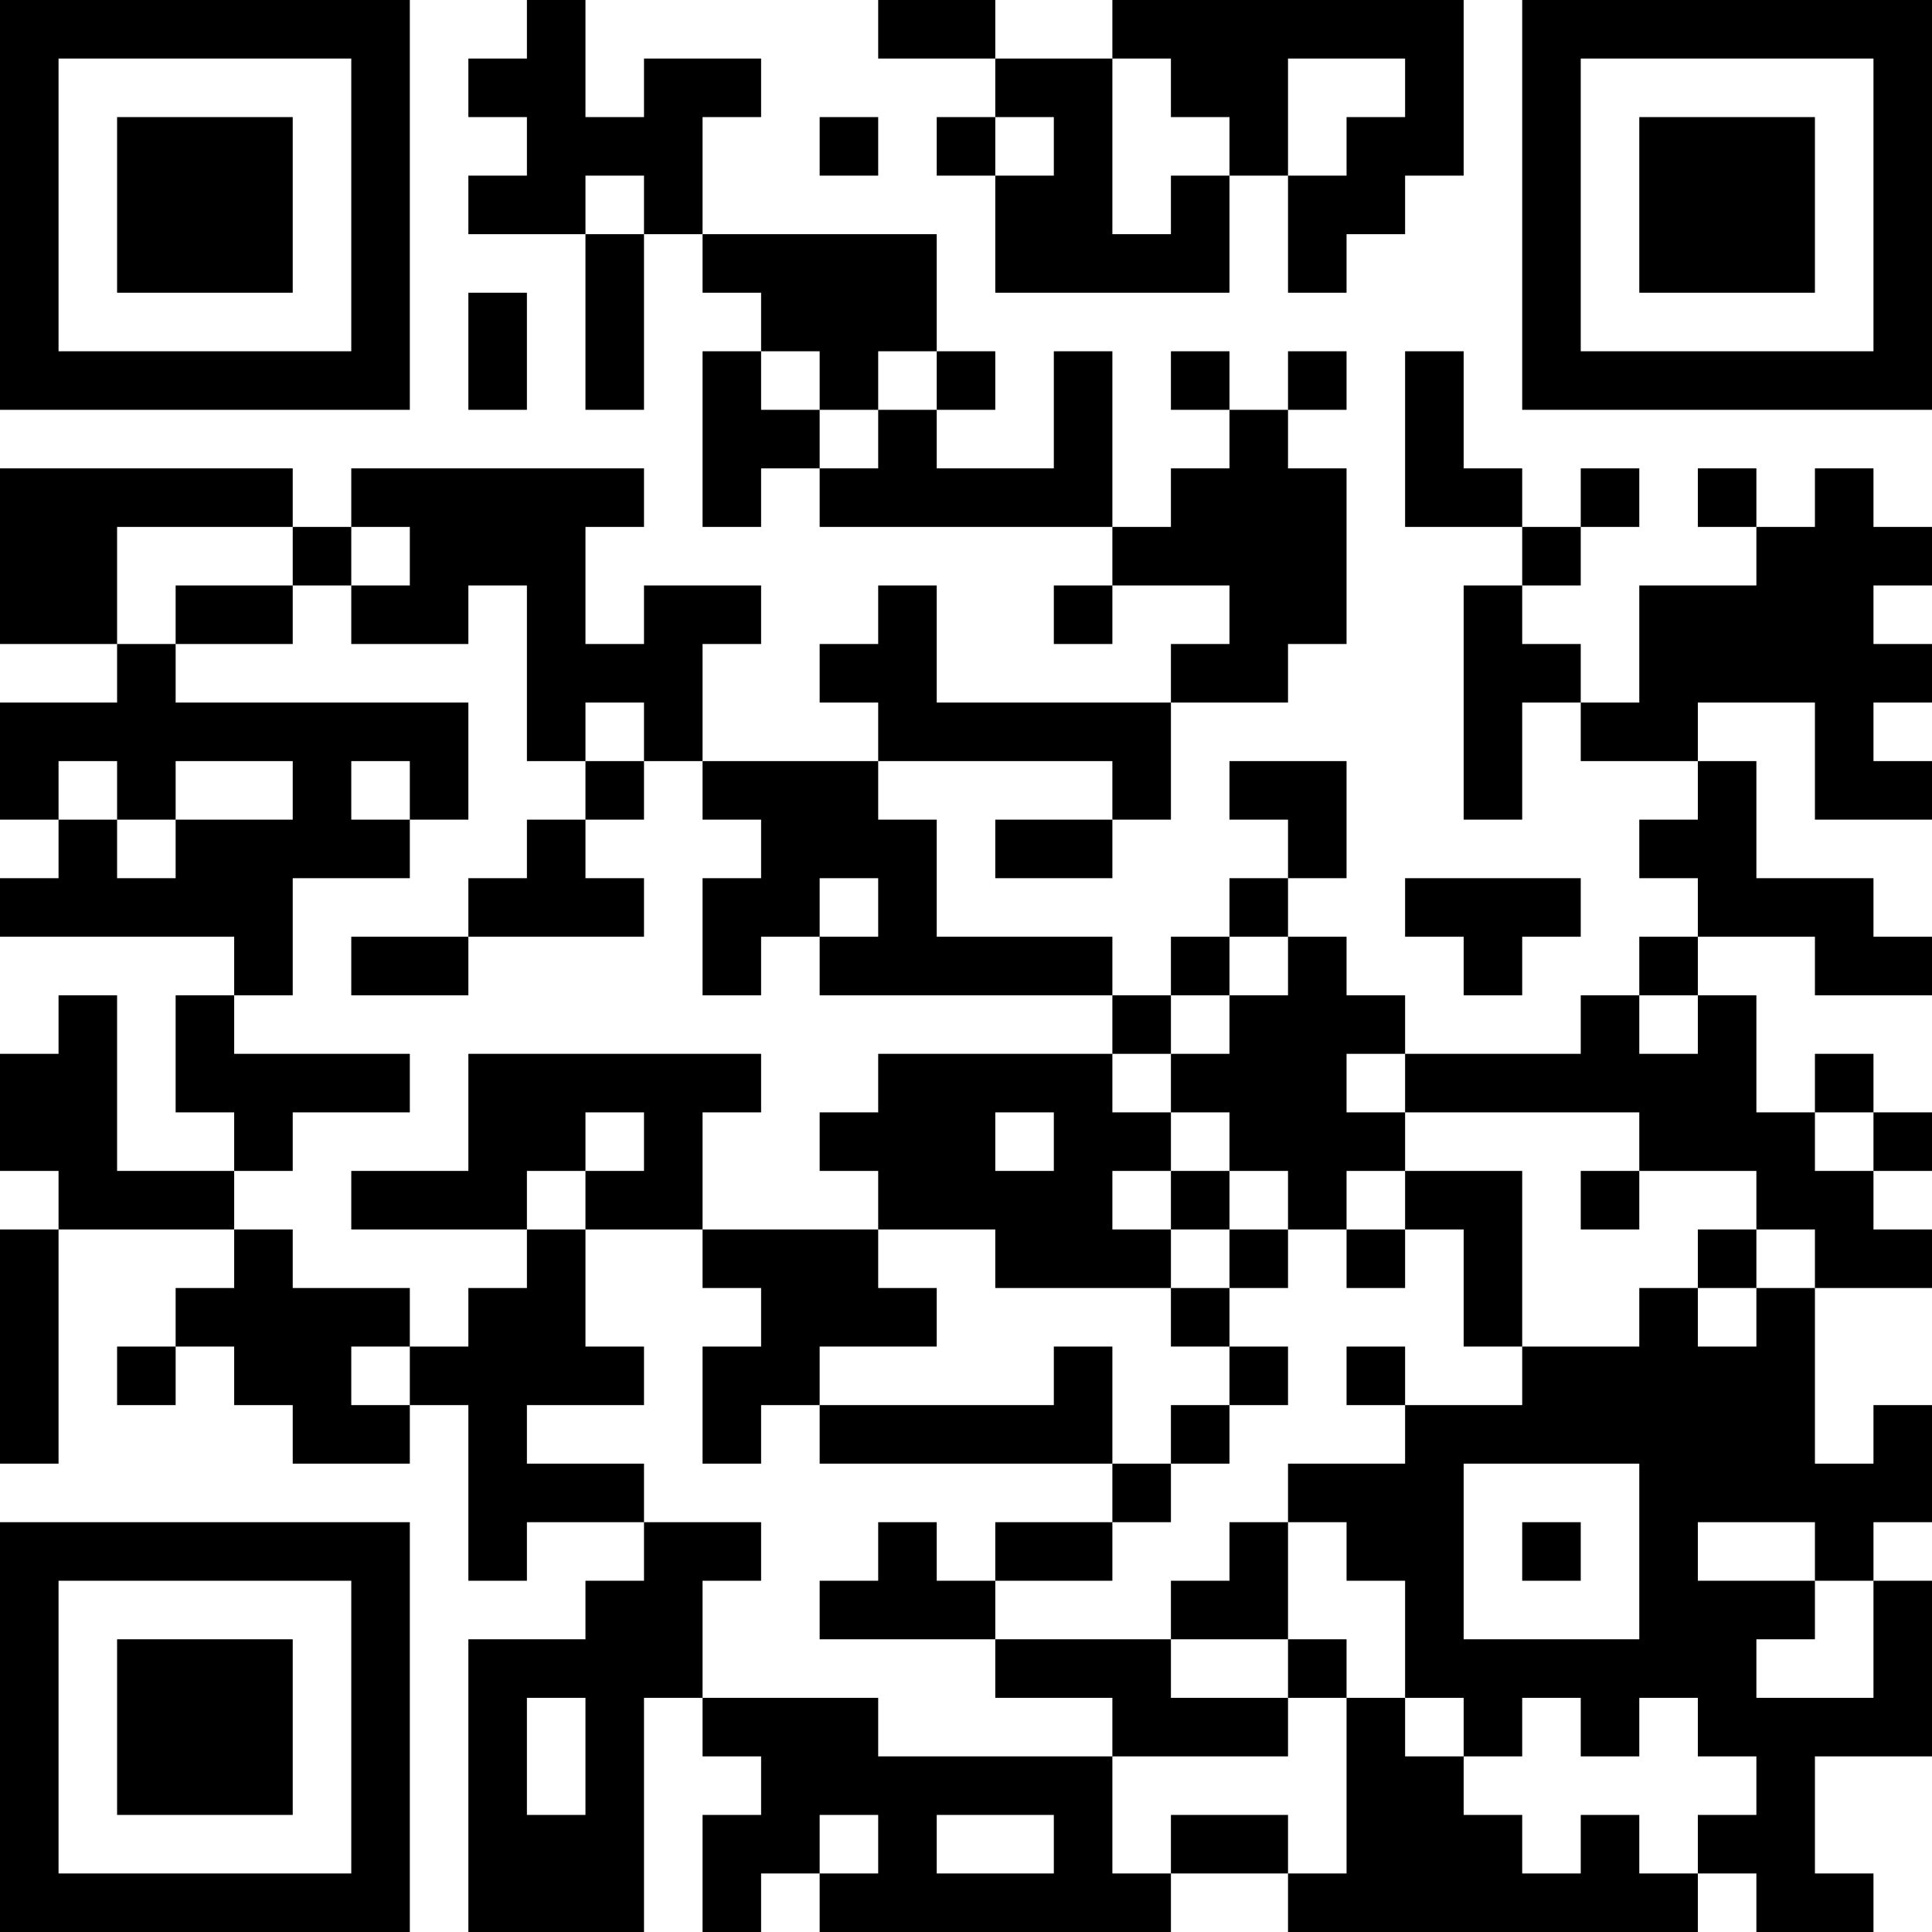 <?xml version="1.0" encoding="UTF-8"?>
<svg xmlns="http://www.w3.org/2000/svg" version="1.1" width="300" height="300" viewBox="0 0 300 300"><rect x="0" y="0" width="300" height="300" fill="#ffffff"/><g transform="scale(9.091)"><g transform="translate(0,0)"><path fill-rule="evenodd" d="M9 0L9 1L8 1L8 2L9 2L9 3L8 3L8 4L10 4L10 7L11 7L11 4L12 4L12 5L13 5L13 6L12 6L12 9L13 9L13 8L14 8L14 9L19 9L19 10L18 10L18 11L19 11L19 10L21 10L21 11L20 11L20 12L16 12L16 10L15 10L15 11L14 11L14 12L15 12L15 13L12 13L12 11L13 11L13 10L11 10L11 11L10 11L10 9L11 9L11 8L6 8L6 9L5 9L5 8L0 8L0 11L2 11L2 12L0 12L0 14L1 14L1 15L0 15L0 16L4 16L4 17L3 17L3 19L4 19L4 20L2 20L2 17L1 17L1 18L0 18L0 20L1 20L1 21L0 21L0 25L1 25L1 21L4 21L4 22L3 22L3 23L2 23L2 24L3 24L3 23L4 23L4 24L5 24L5 25L7 25L7 24L8 24L8 27L9 27L9 26L11 26L11 27L10 27L10 28L8 28L8 33L11 33L11 29L12 29L12 30L13 30L13 31L12 31L12 33L13 33L13 32L14 32L14 33L20 33L20 32L22 32L22 33L29 33L29 32L30 32L30 33L32 33L32 32L31 32L31 30L33 30L33 27L32 27L32 26L33 26L33 24L32 24L32 25L31 25L31 22L33 22L33 21L32 21L32 20L33 20L33 19L32 19L32 18L31 18L31 19L30 19L30 17L29 17L29 16L31 16L31 17L33 17L33 16L32 16L32 15L30 15L30 13L29 13L29 12L31 12L31 14L33 14L33 13L32 13L32 12L33 12L33 11L32 11L32 10L33 10L33 9L32 9L32 8L31 8L31 9L30 9L30 8L29 8L29 9L30 9L30 10L28 10L28 12L27 12L27 11L26 11L26 10L27 10L27 9L28 9L28 8L27 8L27 9L26 9L26 8L25 8L25 6L24 6L24 9L26 9L26 10L25 10L25 14L26 14L26 12L27 12L27 13L29 13L29 14L28 14L28 15L29 15L29 16L28 16L28 17L27 17L27 18L24 18L24 17L23 17L23 16L22 16L22 15L23 15L23 13L21 13L21 14L22 14L22 15L21 15L21 16L20 16L20 17L19 17L19 16L16 16L16 14L15 14L15 13L19 13L19 14L17 14L17 15L19 15L19 14L20 14L20 12L22 12L22 11L23 11L23 8L22 8L22 7L23 7L23 6L22 6L22 7L21 7L21 6L20 6L20 7L21 7L21 8L20 8L20 9L19 9L19 6L18 6L18 8L16 8L16 7L17 7L17 6L16 6L16 4L12 4L12 2L13 2L13 1L11 1L11 2L10 2L10 0ZM15 0L15 1L17 1L17 2L16 2L16 3L17 3L17 5L21 5L21 3L22 3L22 5L23 5L23 4L24 4L24 3L25 3L25 0L19 0L19 1L17 1L17 0ZM19 1L19 4L20 4L20 3L21 3L21 2L20 2L20 1ZM22 1L22 3L23 3L23 2L24 2L24 1ZM14 2L14 3L15 3L15 2ZM17 2L17 3L18 3L18 2ZM10 3L10 4L11 4L11 3ZM8 5L8 7L9 7L9 5ZM13 6L13 7L14 7L14 8L15 8L15 7L16 7L16 6L15 6L15 7L14 7L14 6ZM2 9L2 11L3 11L3 12L8 12L8 14L7 14L7 13L6 13L6 14L7 14L7 15L5 15L5 17L4 17L4 18L7 18L7 19L5 19L5 20L4 20L4 21L5 21L5 22L7 22L7 23L6 23L6 24L7 24L7 23L8 23L8 22L9 22L9 21L10 21L10 23L11 23L11 24L9 24L9 25L11 25L11 26L13 26L13 27L12 27L12 29L15 29L15 30L19 30L19 32L20 32L20 31L22 31L22 32L23 32L23 29L24 29L24 30L25 30L25 31L26 31L26 32L27 32L27 31L28 31L28 32L29 32L29 31L30 31L30 30L29 30L29 29L28 29L28 30L27 30L27 29L26 29L26 30L25 30L25 29L24 29L24 27L23 27L23 26L22 26L22 25L24 25L24 24L26 24L26 23L28 23L28 22L29 22L29 23L30 23L30 22L31 22L31 21L30 21L30 20L28 20L28 19L24 19L24 18L23 18L23 19L24 19L24 20L23 20L23 21L22 21L22 20L21 20L21 19L20 19L20 18L21 18L21 17L22 17L22 16L21 16L21 17L20 17L20 18L19 18L19 17L14 17L14 16L15 16L15 15L14 15L14 16L13 16L13 17L12 17L12 15L13 15L13 14L12 14L12 13L11 13L11 12L10 12L10 13L9 13L9 10L8 10L8 11L6 11L6 10L7 10L7 9L6 9L6 10L5 10L5 9ZM3 10L3 11L5 11L5 10ZM1 13L1 14L2 14L2 15L3 15L3 14L5 14L5 13L3 13L3 14L2 14L2 13ZM10 13L10 14L9 14L9 15L8 15L8 16L6 16L6 17L8 17L8 16L11 16L11 15L10 15L10 14L11 14L11 13ZM24 15L24 16L25 16L25 17L26 17L26 16L27 16L27 15ZM28 17L28 18L29 18L29 17ZM8 18L8 20L6 20L6 21L9 21L9 20L10 20L10 21L12 21L12 22L13 22L13 23L12 23L12 25L13 25L13 24L14 24L14 25L19 25L19 26L17 26L17 27L16 27L16 26L15 26L15 27L14 27L14 28L17 28L17 29L19 29L19 30L22 30L22 29L23 29L23 28L22 28L22 26L21 26L21 27L20 27L20 28L17 28L17 27L19 27L19 26L20 26L20 25L21 25L21 24L22 24L22 23L21 23L21 22L22 22L22 21L21 21L21 20L20 20L20 19L19 19L19 18L15 18L15 19L14 19L14 20L15 20L15 21L12 21L12 19L13 19L13 18ZM10 19L10 20L11 20L11 19ZM17 19L17 20L18 20L18 19ZM31 19L31 20L32 20L32 19ZM19 20L19 21L20 21L20 22L17 22L17 21L15 21L15 22L16 22L16 23L14 23L14 24L18 24L18 23L19 23L19 25L20 25L20 24L21 24L21 23L20 23L20 22L21 22L21 21L20 21L20 20ZM24 20L24 21L23 21L23 22L24 22L24 21L25 21L25 23L26 23L26 20ZM27 20L27 21L28 21L28 20ZM29 21L29 22L30 22L30 21ZM23 23L23 24L24 24L24 23ZM25 25L25 28L28 28L28 25ZM26 26L26 27L27 27L27 26ZM29 26L29 27L31 27L31 28L30 28L30 29L32 29L32 27L31 27L31 26ZM20 28L20 29L22 29L22 28ZM9 29L9 31L10 31L10 29ZM14 31L14 32L15 32L15 31ZM16 31L16 32L18 32L18 31ZM0 0L0 7L7 7L7 0ZM1 1L1 6L6 6L6 1ZM2 2L2 5L5 5L5 2ZM26 0L26 7L33 7L33 0ZM27 1L27 6L32 6L32 1ZM28 2L28 5L31 5L31 2ZM0 26L0 33L7 33L7 26ZM1 27L1 32L6 32L6 27ZM2 28L2 31L5 31L5 28Z" fill="#000000"/></g></g></svg>
